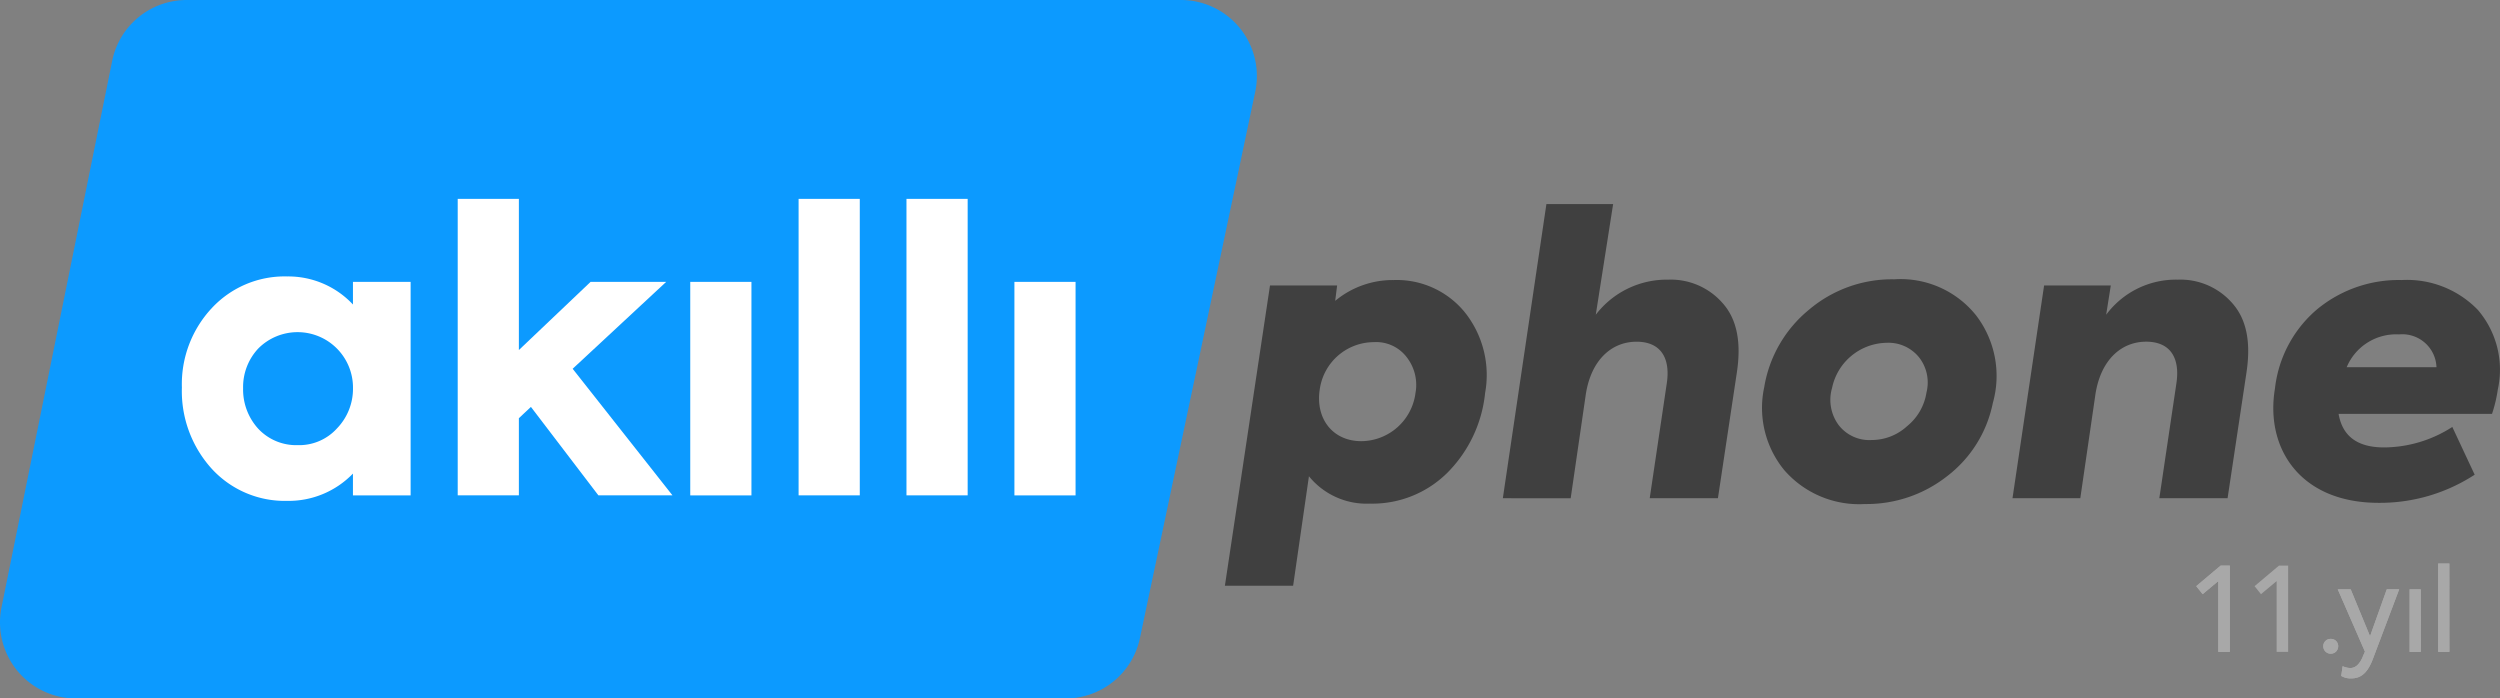 <svg xmlns:xlink="http://www.w3.org/1999/xlink" xmlns="http://www.w3.org/2000/svg" width="342.878" height="95.8" viewBox="0 0 342.878 95.8">
  <rect x="0" y="0" width="342.878" height="95.8" fill="#808080" stroke="none"/>
  <g id="Group_5698" data-name="Group 5698" transform="translate(-3661.848 -803.6)">
    <g id="Group_5695" data-name="Group 5695">
      <g id="Group_5694" data-name="Group 5694">
        <g id="Group_1619" data-name="Group 1619" transform="translate(3661.848 803.6)">
          <path id="Path_2272" data-name="Path 2272" d="M335.891,372H200.181a10.43,10.43,0,0,1-10.224-12.5l15.176-74.939a10.431,10.431,0,0,1,10.222-8.36H351.7a10.43,10.43,0,0,1,10.206,12.585L346.09,363.728A10.431,10.431,0,0,1,335.891,372Z" transform="translate(-189.749 -276.202)" fill="#0c9aff" style="isolation: isolate"/>
          <g id="Group_1619-2" data-name="Group 1619" transform="translate(24.938 27.275)" style="isolation: isolate">
            <path id="Path_2202" data-name="Path 2202" d="M259.178,238.621h7.909v29.286h-7.911v-2.992a12.257,12.257,0,0,1-9.029,3.742,13.577,13.577,0,0,1-10.368-4.438,15.842,15.842,0,0,1-4.063-11.116,15.264,15.264,0,0,1,4.117-10.9,13.636,13.636,0,0,1,10.315-4.327,12.156,12.156,0,0,1,9.03,3.85Zm-12.987,20.146a7.129,7.129,0,0,0,5.4,2.247,6.994,6.994,0,0,0,5.4-2.3,7.807,7.807,0,0,0,2.191-5.505,7.6,7.6,0,0,0-12.987-5.452,7.729,7.729,0,0,0-2.083,5.452A7.974,7.974,0,0,0,246.192,258.767Z" transform="translate(-235.708 -227.237)" fill="#fff"/>
            <path id="Path_2203" data-name="Path 2203" d="M269.166,274.552l-9.253-12.131-1.652,1.55v10.574h-8.388V233.889h8.388v20.734l9.834-9.35h10.368l-12.826,11.918,13.69,17.362Z" transform="translate(-212.035 -233.889)" fill="#fff"/>
            <path id="Path_2204" data-name="Path 2204" d="M270.2,267.436h-8.392V238.15H270.2Z" transform="translate(-192.077 -226.766)" fill="#fff"/>
            <path id="Path_2205" data-name="Path 2205" d="M275.765,274.552h-8.392V233.889h8.392Z" transform="translate(-182.783 -233.889)" fill="#fff"/>
            <path id="Path_2206" data-name="Path 2206" d="M281.3,274.552h-8.392V233.889H281.3Z" transform="translate(-173.522 -233.889)" fill="#fff"/>
            <path id="Path_2207" data-name="Path 2207" d="M286.841,267.436h-8.388V238.15h8.388Z" transform="translate(-164.263 -226.766)" fill="#fff"/>
          </g>
          <path id="Path_2274" data-name="Path 2274" d="M22.844-14a12.36,12.36,0,0,0-8.036,2.855l.264-2.115H5.866L-.32,27.927H9.038l2.168-15.016a10.191,10.191,0,0,0,8.354,3.754,14.594,14.594,0,0,0,10.627-4.23A18.082,18.082,0,0,0,35.368,1.491a13.793,13.793,0,0,0-2.809-11.1A12.038,12.038,0,0,0,22.844-14ZM25.805,1.6a7.559,7.559,0,0,1-7.4,6.5c-3.965,0-6.345-3.119-5.71-7.138a7.513,7.513,0,0,1,7.4-6.444,5.262,5.262,0,0,1,4.6,2.168A6.174,6.174,0,0,1,25.8,1.6Zm21.3,14.328,2.062-14.17c.687-4.653,3.437-7.3,6.979-7.3,3.119,0,4.706,2.009,4.131,5.763l-2.333,15.7H67.3L69.894-1.311c.634-4.177,0-7.3-1.9-9.464a9.431,9.431,0,0,0-7.508-3.278,12.263,12.263,0,0,0-9.94,4.811l2.379-15.174H43.775L37.8,15.925Zm40.394.793a17.856,17.856,0,0,0,11.209-3.8A16.765,16.765,0,0,0,105,2.872a13.653,13.653,0,0,0-2.273-12A13.259,13.259,0,0,0,91.465-14.1,17.6,17.6,0,0,0,79.781-9.923,17.378,17.378,0,0,0,73.648.7,13.458,13.458,0,0,0,76.4,12.072,13.6,13.6,0,0,0,87.5,16.718Zm.846-8.777a5.315,5.315,0,0,1-4.494-2.062A5.822,5.822,0,0,1,82.953.8a7.777,7.777,0,0,1,7.508-6.193A5.386,5.386,0,0,1,94.9-3.38a5.586,5.586,0,0,1,1,4.811,7.364,7.364,0,0,1-2.644,4.6,7.186,7.186,0,0,1-4.917,1.91ZM117,15.925l2.062-14.17c.687-4.653,3.437-7.3,6.979-7.3,3.119,0,4.706,2.009,4.131,5.763l-2.333,15.7H137.2L139.79-1.311c.634-4.177,0-7.3-1.9-9.464a9.431,9.431,0,0,0-7.508-3.278,11.909,11.909,0,0,0-9.834,4.811l.634-4.018h-9.147L107.7,15.925ZM161.1-14a17.572,17.572,0,0,0-11.691,4.071A16.668,16.668,0,0,0,143.7.857c-1.375,8.2,3.437,15.7,14.223,15.7a23.792,23.792,0,0,0,13.165-3.86l-3.067-6.549a17.413,17.413,0,0,1-9.358,2.809c-3.648,0-5.71-1.533-6.239-4.6h21.043a19.356,19.356,0,0,0,.793-3.331,12.6,12.6,0,0,0-2.749-10.944A13.5,13.5,0,0,0,161.1-14Zm-.37,7.455A4.687,4.687,0,0,1,164.257-5.4a4.687,4.687,0,0,1,1.593,3.351H153.537a7.344,7.344,0,0,1,7.191-4.494Z" transform="translate(168.316 52.408)" fill="#404040"/>
        </g>
      </g>
      <path id="Path_12516" data-name="Path 12516" d="M.064-9.008l.88,1.1L3.088-9.7V0H4.672V-11.824H3.408ZM17.488-.784A1.015,1.015,0,0,0,18.512.256a1.015,1.015,0,0,0,1.024-1.04.994.994,0,0,0-1.024-.992A.994.994,0,0,0,17.488-.784ZM23.9-2.144,21.248-8.576H19.472L23.2-.032,22.88.72c-.432,1.008-.992,1.5-1.7,1.5a2.651,2.651,0,0,1-1.04-.256l-.192,1.344a2.578,2.578,0,0,0,1.376.336c1.344,0,2.256-.768,2.976-2.688l3.6-9.536h-1.7Zm6.96-6.432H29.328V0h1.536Zm3.92-3.536H33.248V0h1.536Z" transform="translate(3963 893)" fill="#a8a8a8"/>
      <path id="Path_12518" data-name="Path 12518" d="M.064-9.008l.88,1.1L3.088-9.7V0H4.672V-11.824H3.408ZM17.488-.784A1.015,1.015,0,0,0,18.512.256a1.015,1.015,0,0,0,1.024-1.04.994.994,0,0,0-1.024-.992A.994.994,0,0,0,17.488-.784ZM23.9-2.144,21.248-8.576H19.472L23.2-.032,22.88.72c-.432,1.008-.992,1.5-1.7,1.5a2.651,2.651,0,0,1-1.04-.256l-.192,1.344a2.578,2.578,0,0,0,1.376.336c1.344,0,2.256-.768,2.976-2.688l3.6-9.536h-1.7Zm6.96-6.432H29.328V0h1.536Zm3.92-3.536H33.248V0h1.536Z" transform="translate(3963 893)" fill="#a8a8a8"/>
    </g>
    <path id="Path_12519" data-name="Path 12519" d="M.064-9.008l.88,1.1L3.088-9.7V0H4.672V-11.824H3.408Z" transform="translate(3971 893)" fill="#a8a8a8"/>
  </g>
</svg>